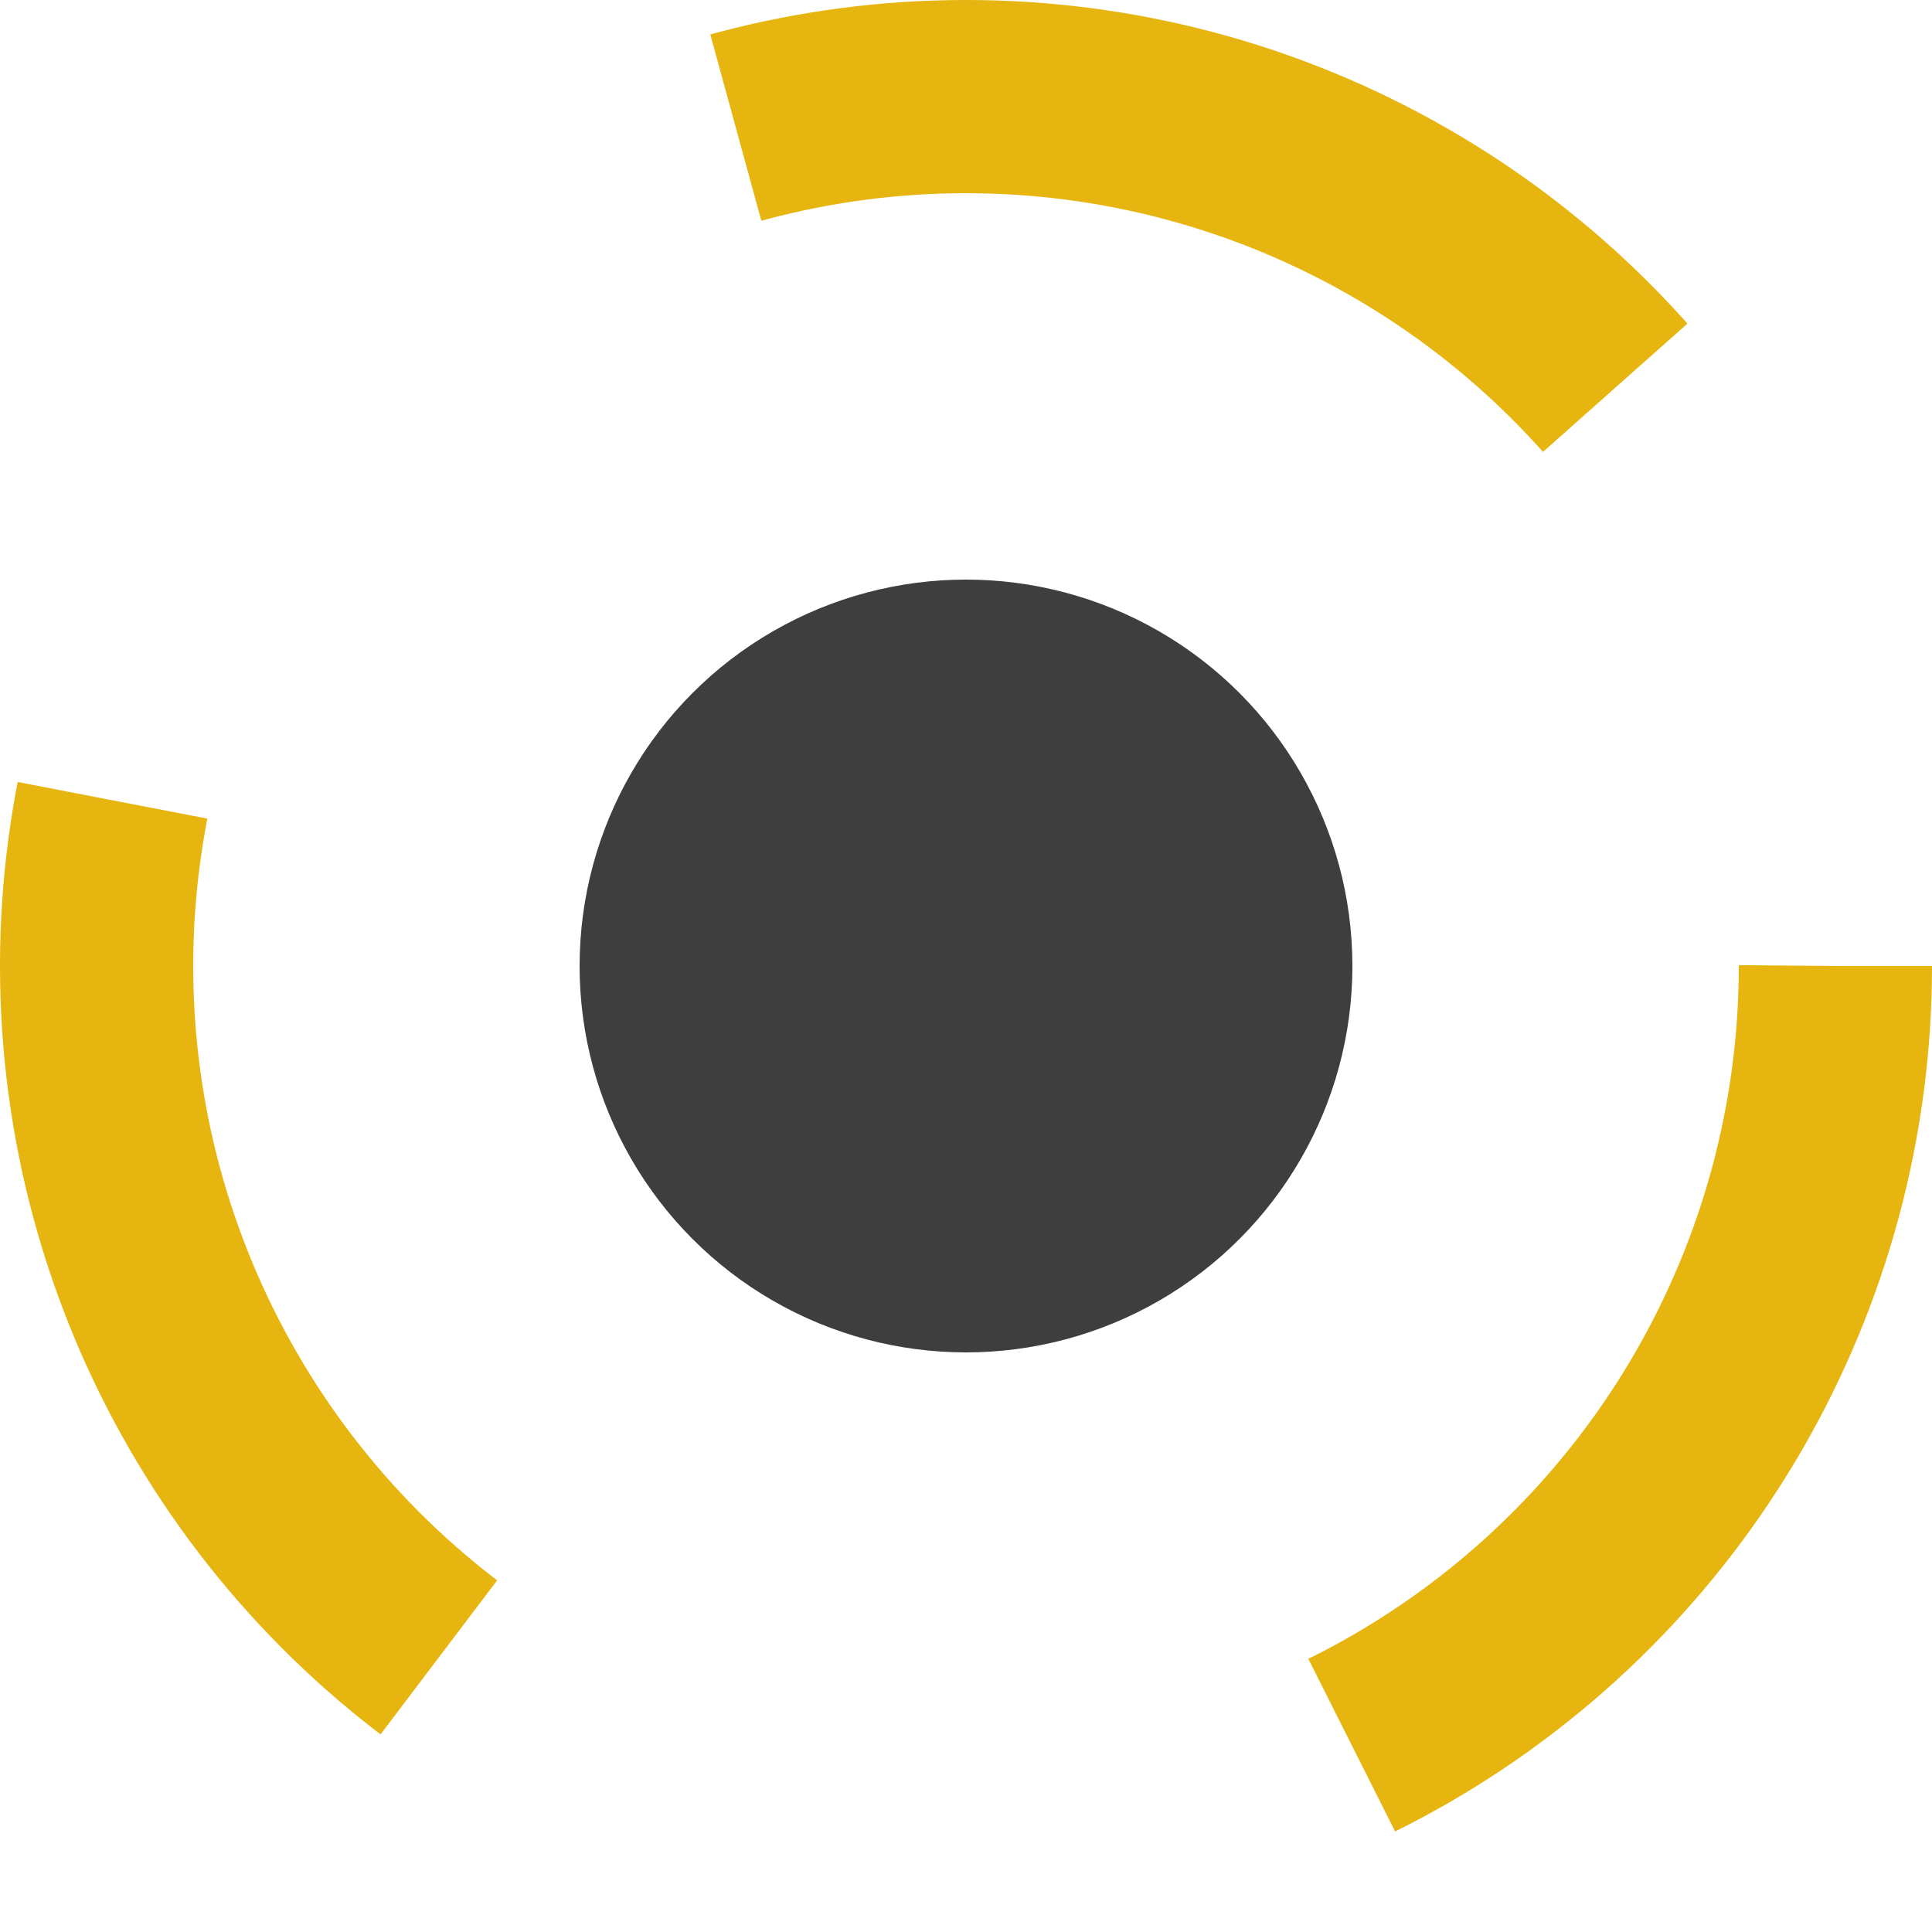 <svg xmlns="http://www.w3.org/2000/svg" xmlns:xlink="http://www.w3.org/1999/xlink" width="40" height="40" viewBox="0 0 40 40">
  <defs>
    <clipPath id="clip-Web_1920_256">
      <rect width="40" height="40"/>
    </clipPath>
  </defs>
  <g id="Web_1920_256" data-name="Web 1920 – 256" clip-path="url(#clip-Web_1920_256)">
    <g id="Group_4065" data-name="Group 4065" transform="translate(-847 -415)">
      <g id="Ellipse_37" data-name="Ellipse 37" transform="translate(847 415)" fill="none" stroke="#e6b510" stroke-width="4" stroke-dasharray="20">
        <circle cx="20" cy="20" r="20" stroke="none"/>
        <circle cx="20" cy="20" r="18" fill="none"/>
      </g>
      <circle id="Ellipse_38" data-name="Ellipse 38" cx="8" cy="8" r="8" transform="translate(859 427)" fill="#3e3e3e"/>
    </g>
  </g>
</svg>
